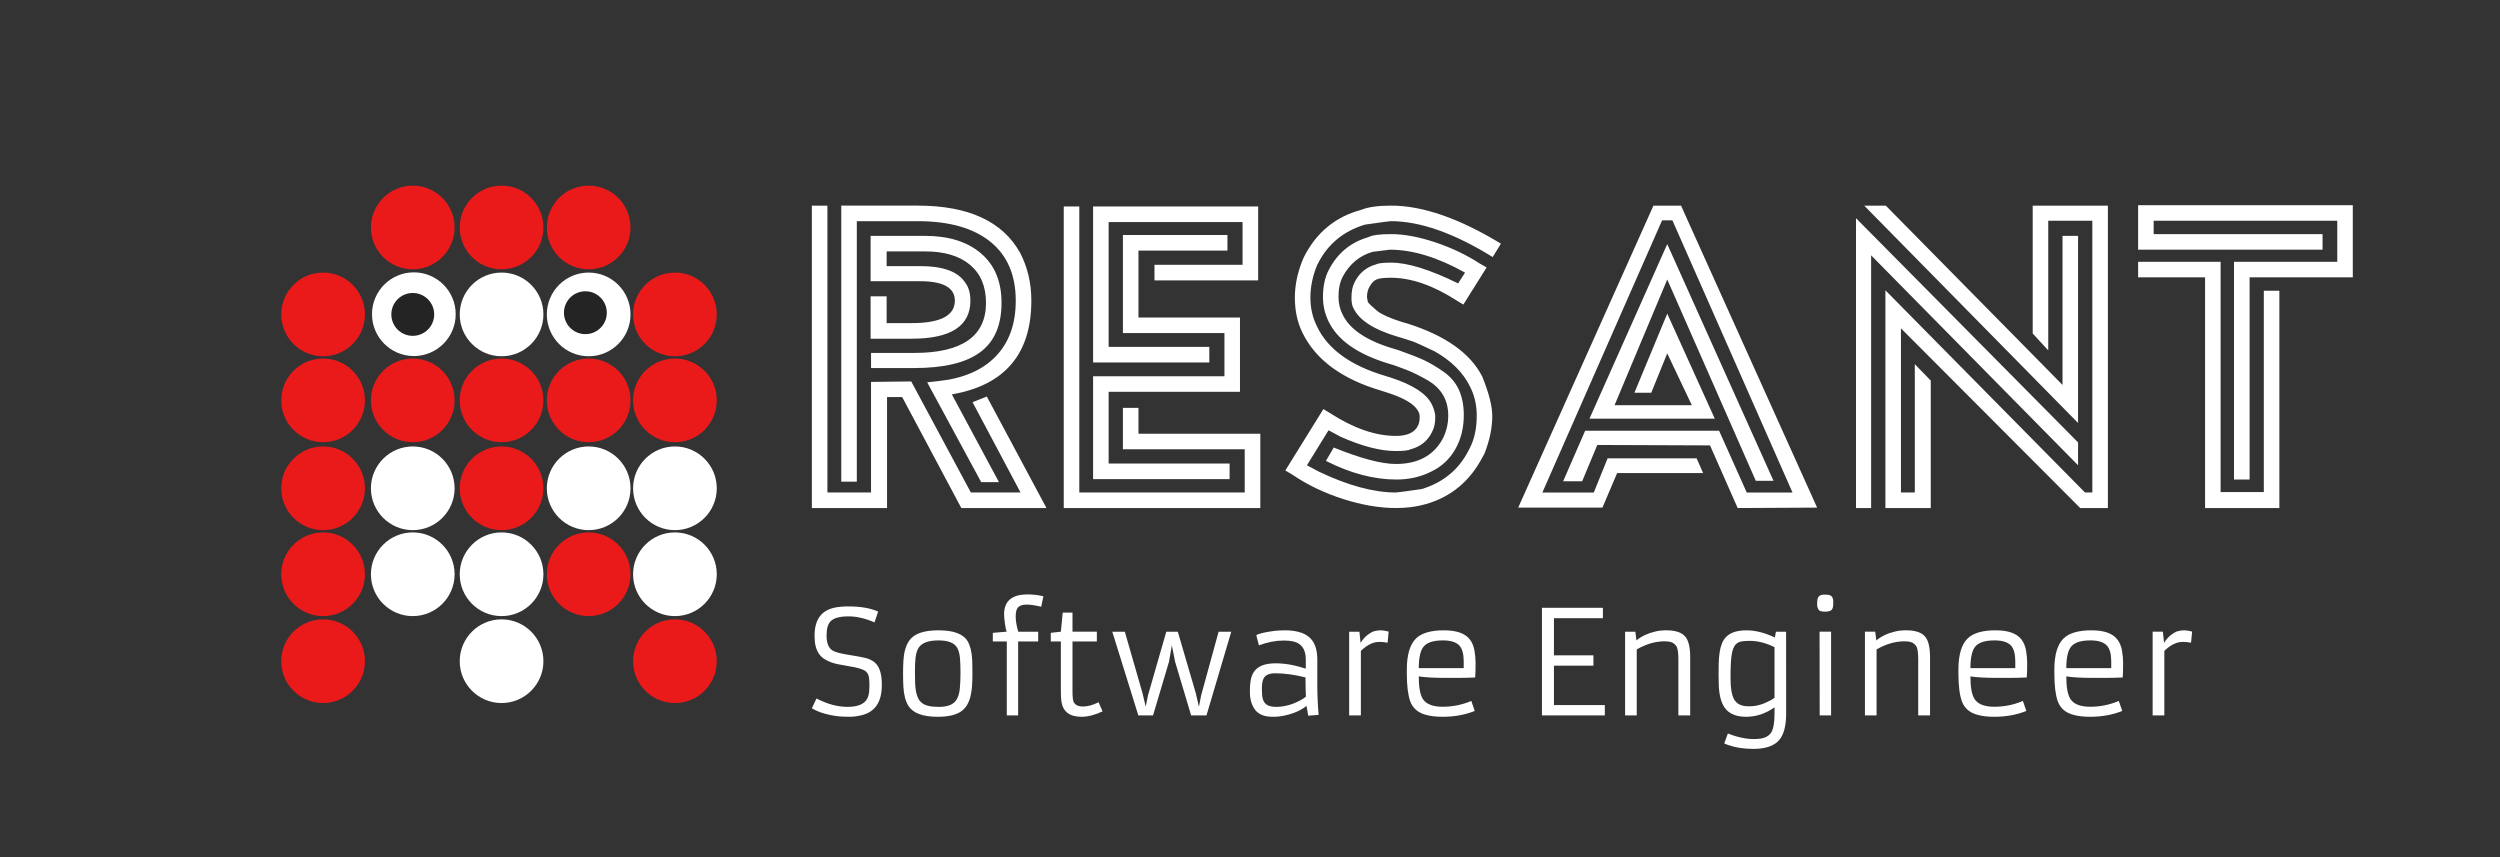 <svg xmlns="http://www.w3.org/2000/svg" width="350" height="120" preserveAspectRatio="xMidYMid meet"><rect width="100%" height="100%" fill="#333333" stroke="none"/><rect id="backgroundrect" width="100%" height="100%" x="0" y="0" fill="none" stroke="none"/>

 <g style="">
  <title>background</title>
  <rect fill="none" id="canvas_background" height="120" width="350" y="-1" x="-1"/>
 </g>
 <g style="" class="currentLayer">
  <title>Layer 1</title>
  
  <g id="svg_7" class="sampleTexts_1">
   <g id="svg_8" fill="#ffffff" class="logo--name svgLogoName_1 logoNameBox" stroke-width="0">
    <path id="svg_9" d="m136.157,56.307 l6.72,12.642 l-6.955,0 l-8.35,-15.548 l-5.628,0.067 l0,15.481 l-6.107,0 l0,-40.16 l-2.176,0 l0,42.336 l10.525,0 l0,-15.54 l2.117,0 l8.282,15.54 l11.92,0 l-8.35,-15.607 l-1.999,0.79 zm-16.204,-25.343 l8.526,0 l0,0 q6.594,0 10.164,2.873 l0,0 l0,0 q3.562,2.873 3.562,8.257 l0,0 l0,0 q0,4.897 -2.806,7.804 l0,0 l0,0 q-2.814,2.898 -7.955,3.444 l0,0 l-1.638,0.185 l7.56,13.969 l2.486,0 l-6.594,-12.281 l0,0 q11.13,-1.932 11.13,-13.121 l0,0 l0,0 q0,-3.688 -1.579,-6.712 l0,0 l0,0 q-3.688,-6.594 -14.33,-6.594 l0,0 l-10.702,0 l0,38.648 l2.176,0 l0,-36.473 zm1.991,20.563 l6.048,0 l0,0 q6.233,0 9.223,-2.209 l0,0 l0,0 q2.999,-2.201 2.999,-6.922 l0,0 l0,0 q0,-4.477 -2.873,-6.922 l0,0 l0,0 q-2.873,-2.453 -7.837,-2.453 l0,0 l-7.619,0 l0,6.35 l6.955,0 l0,0 q4.838,0 4.838,2.722 l0,0 l0,0 q0,3.142 -6.048,3.142 l0,0 l-3.503,0 l0,-3.746 l-2.243,0 l0,5.93 l5.746,0 l0,0 q8.224,0 8.224,-5.326 l0,0 l0,0 q0,-1.63 -0.781,-2.604 l0,0 l0,0 q-1.512,-2.234 -6.233,-2.234 l0,0 l-4.712,0 l0,-2.058 l5.376,0 l0,0 q4.057,0 6.292,1.873 l0,0 l0,0 q2.243,1.882 2.243,5.326 l0,0 l0,0 q0,7.014 -10.046,7.014 l0,0 l-6.048,0 l0,2.117 zm26.981,19.597 l0,-42.218 l2.176,0 l0,40.043 l23.159,0 l0,-6.048 l-17.052,0 l0,-5.804 l2.176,0 l0,3.629 l17.06,0 l0,10.399 l-27.518,0 zm4.108,-20.378 l0,-21.84 l23.108,0 l0,10.349 l-14.515,0 l0,-2.184 l12.331,0 l0,-5.981 l-18.749,0 l0,17.472 l14.095,0 l0,2.184 l-16.271,0 zm0,16.33 l0,-14.398 l18.388,0 l0,-6.048 l-14.213,0 l0,-13.726 l14.633,0 l0,2.176 l-12.457,0 l0,9.374 l14.213,0 l0,10.399 l-18.388,0 l0,10.038 l16.934,0 l0,2.184 l-19.11,0 zm32.962,-6.838 l1.697,0.907 l0,0 q4.477,1.999 7.736,1.999 l0,0 l0,0 q1.638,0 2.058,-0.244 l0,0 l0,0 q2.058,-0.546 2.965,-2.36 l0,0 l0.059,-0.118 l0,0 q0.428,-0.79 0.428,-2.058 l0,0 l0,0 q0,-0.605 -0.37,-1.512 l0,0 l-0.118,-0.244 l0,0 q-1.092,-2.234 -5.746,-3.746 l0,0 l-0.605,-0.185 l-0.185,-0.059 l0,0 q-7.316,-2.176 -9.551,-6.955 l0,0 l0,0 q-0.907,-1.814 -0.907,-3.99 l0,0 l0,0 q0,-2.243 0.907,-4.477 l0,0 l0.118,-0.244 l0,0 q2.058,-4.116 6.594,-5.502 l0,0 l0,0 q3.385,-0.487 3.629,-0.487 l0,0 l0,0 q6.166,0 14.272,5.023 l0,0 l1.151,-1.873 l0,0 q-8.77,-5.326 -15.364,-5.326 l0,0 l0,0 q-2.78,0 -4.234,0.605 l0,0 l0,0 q-5.384,1.453 -7.98,6.594 l0,0 l-0.185,0.42 l0,0 q-1.084,2.663 -1.084,5.267 l0,0 l0,0 q0,2.78 1.084,4.956 l0,0 l0,0 q2.78,5.628 10.945,8.047 l0,0 l0.731,0.235 l0,0 q3.688,1.151 4.477,2.604 l0,0 l0.059,0.118 l0,0 q0.176,0.302 0.176,0.731 l0,0 l0,0 q0,0.781 -0.235,1.21 l0,0 l0,0 q-0.672,1.453 -3.091,1.453 l0,0 l0,0 q-4.292,0 -9.248,-3.209 l0,0 l-0.907,-0.546 l-5.326,8.593 l0.907,0.538 l0,0 q3.209,2.184 7.165,3.452 l0,0 l0,0 q3.965,1.268 7.409,1.268 l0,0 l0,0 q2.302,0 4.175,-0.546 l0,0 l0,0 q5.326,-1.512 7.988,-6.653 l0,0 l0.235,-0.42 l0,0 q1.092,-2.78 1.092,-5.267 l0,0 l0,0 q0,-2.05 -1.394,-5.502 l0,0 l0,0 q-2.478,-4.897 -10.458,-7.434 l0,0 l-0.848,-0.244 l0,0 q-2.478,-0.79 -3.385,-1.512 l0,0 l0,0 q-1.033,-0.848 -1.336,-1.268 l0,0 l-0.118,-0.672 l0,0 q0,-0.966 0.42,-1.571 l0,0 l0,0 q0.37,-0.664 0.907,-0.907 l0,0 l0,0 q0.546,-0.244 1.999,-0.244 l0,0 l0,0 q4.292,0 9.257,3.209 l0,0 l0.907,0.546 l3.259,-5.2 l-0.966,-0.546 l0,0 q-2.78,-1.814 -6.224,-2.965 l0,0 l0,0 q-3.452,-1.151 -6.174,-1.151 l0,0 l0,0 q-2.419,0 -3.2,0.428 l0,0 l0,0 q-3.755,1.084 -5.569,4.654 l0,0 l0,0 q-0.781,1.512 -0.781,3.746 l0,0 l0,0 q0,1.697 0.722,3.268 l0,0 l0,0 q1.873,4.057 8.526,6.048 l0,0 l0.79,0.244 l1.63,0.605 l0,0 q1.268,0.487 2.965,1.453 l0,0 l0,0 q2.906,1.688 2.906,4.956 l0,0 l0,0 q0,1.814 -0.848,3.385 l0,0 l0,0 q-1.94,3.394 -6.476,3.394 l0,0 l0,0 q-3.024,0 -8.702,-2.302 l0,0 l-1.033,1.756 l-0.059,0.118 l0,0 q5.141,2.604 9.862,2.604 l0,0 l0,0 q2.654,0 4.838,-1.092 l0,0 l0,0 q2.176,-1.025 3.385,-3.116 l0,0 l0,0 q1.21,-2.083 1.21,-4.805 l0,0 l0,0 q0,-2.058 -0.697,-3.57 l0,0 l0,0 q-0.697,-1.512 -2.176,-2.537 l0,0 l0,0 q-1.487,-1.033 -2.722,-1.604 l0,0 l0,0 q-1.243,-0.571 -3.478,-1.361 l0,0 l-0.79,-0.244 l0,0 q-5.687,-1.688 -7.132,-4.838 l0,0 l0,0 q-0.546,-1.084 -0.546,-2.419 l0,0 l0,0 q0,-1.688 0.605,-2.839 l0,0 l0,0 q1.453,-2.663 4.175,-3.452 l0,0 l2.419,-0.302 l0,0 q4.771,0 10.517,3.209 l0,0 l-0.966,1.512 l0,0 q-5.922,-2.906 -9.374,-2.906 l0,0 l0,0 q-1.688,0 -2.117,0.244 l0,0 l0,0 q-1.991,0.546 -2.965,2.419 l0,0 l-0.059,0.126 l0,0 q-0.42,0.781 -0.42,2.176 l0,0 l0,0 q0,0.966 0.302,1.453 l0,0 l0,0 q1.21,2.478 6.107,3.931 l0,0 l0.79,0.235 l1.512,0.487 l0,0 q0.479,0.185 2.898,1.327 l0,0 l0,0 q3.57,1.999 5.023,5.023 l0,0 l0,0 q0.907,1.814 0.907,3.99 l0,0 l0,0 q0,2.663 -0.966,4.536 l0,0 l-0.126,0.244 l0,0 q-2.058,4.116 -6.594,5.502 l0,0 l0,0 q-3.385,0.487 -3.629,0.487 l0,0 l0,0 q-4.654,0 -10.76,-2.906 l0,0 l-1.697,-0.907 l3.024,-4.897 zm35.927,0.059 l-3.083,7.081 l2.663,0 l2.117,-5.082 l15.784,0.059 l3.872,8.77 l11.122,-0.059 l-19.051,-42.277 l-3.864,0 l-18.934,42.277 l11.794,0 l2.058,-4.838 l12.037,0 l-0.907,-2.058 l-12.466,0 l-1.932,4.78 l-7.199,0 l16.758,-38.102 l1.445,0 l16.817,38.102 l-6.409,0 l-3.872,-8.652 l-18.749,0 zm14.935,-3.57 l-10.819,0 l7.375,-17.598 l12.398,28.182 l2.478,0 l-14.876,-33.138 l-10.886,24.436 l17.539,0 l-6.653,-14.7 l-4.595,11.071 l2.36,0 l2.234,-5.51 l3.444,7.258 zm51.895,-23.705 l0,20.866 l-24.738,-25.099 l-3.024,0 l29.938,30.425 l0,-26.191 l-2.176,0 zm-4.175,13.667 l2.176,2.36 l0,-18.144 l6.174,0 l0,38.044 l-1.033,0 l-0.235,-0.244 l-27.703,-28.064 l0,30.484 l6.35,0 l0,-17.842 l-2.234,-2.302 l0,17.968 l-1.94,0 l0,-22.982 l25.099,25.158 l3.872,0 l0,-42.336 l-10.525,0 l0,17.9 zm-24.738,24.436 l2.117,0 l0,-35.381 l28.972,29.392 l0,-3.2 l-31.088,-31.391 l0,40.58 zm52.92,-3.99 l0,-30.484 l14.456,0 l0,-5.746 l-25.704,0 l0,1.873 l23.646,0 l0,2.176 l-25.822,0 l0,-6.224 l30.055,0 l0,10.097 l-14.448,0 l0,28.308 l-2.184,0 zm-4.049,3.99 l0,-32.298 l-9.374,0 l0,-2.176 l11.55,0 l0,32.239 l6.048,0 l0,-28.19 l2.176,0 l0,30.425 l-10.399,0 z" stroke-width="0"/>
   </g>
   <g fill="#ffffff" class="logo--name svgSloganText_1 sloganBox" id="svg_10" stroke-width="0">
    <path id="svg_11" d="m113.662,99.164 l0.647,-1.378 l0,0 q2.234,1.176 4.368,1.176 l0,0 l0,0 q2.486,0 2.906,-1.579 l0,0 l0,0 q0.134,-0.529 0.134,-1.201 l0,0 l0,-0.386 l0,0 q0,-0.689 -0.092,-1.117 l0,0 l0,0 q-0.101,-0.42 -0.42,-0.689 l0,0 l0,0 q-0.504,-0.437 -2.419,-0.731 l0,0 l0,0 q-1.705,-0.269 -2.352,-0.504 l0,0 l0,0 q-0.647,-0.235 -1.067,-0.521 l0,0 l0,0 q-0.42,-0.277 -0.714,-0.706 l0,0 l0,0 q-0.613,-0.882 -0.613,-2.444 l0,0 l0,-0.101 l0,0 q0,-3.251 2.696,-3.889 l0,0 l0,0 q0.857,-0.193 1.94,-0.193 l0,0 l0.134,0 l0,0 q2.528,0 4.133,0.722 l0,0 l-0.512,1.512 l0,0 q-1.94,-0.84 -3.578,-0.84 l0,0 l-0.084,0 l0,0 q-1.806,0 -2.478,0.68 l0,0 l0,0 q-0.571,0.571 -0.571,1.974 l0,0 l0,0.042 l0,0 q0,1.604 0.882,2.108 l0,0 l0,0 q0.596,0.328 2.15,0.571 l0,0 l0,0 q1.554,0.244 2.31,0.42 l0,0 l0,0 q0.756,0.168 1.285,0.563 l0,0 l0,0 q1.109,0.823 1.109,3.142 l0,0 l0,0.126 l0,0 q0,3.536 -2.848,4.217 l0,0 l0,0 q-0.874,0.21 -1.655,0.21 l0,0 l0,0 q-0.773,0 -1.411,-0.05 l0,0 l0,0 q-0.638,-0.05 -1.294,-0.193 l0,0 l0,0 q-1.546,-0.311 -2.587,-0.941 l0,0 zm12.768,-4.838 l0,0 l0,0 q0,-2.234 0.218,-3.116 l0,0 l0,0 q0.227,-0.89 0.563,-1.403 l0,0 l0,0 q0.328,-0.521 0.89,-0.865 l0,0 l0,0 q1.117,-0.697 3.318,-0.697 l0,0 l0,0 q3.167,0 4.074,1.562 l0,0 l0,0 q0.538,0.949 0.622,2.671 l0,0 l0,0 q0.025,0.815 0.025,1.798 l0,0 l0,0 q0,0.991 -0.059,1.84 l0,0 l0,0 q-0.067,0.848 -0.252,1.529 l0,0 l0,0 q-0.193,0.68 -0.521,1.184 l0,0 l0,0 q-0.336,0.512 -0.89,0.857 l0,0 l0,0 q-1.084,0.664 -3.158,0.664 l0,0 l0,0 q-3.108,0 -4.082,-1.529 l0,0 l0,0 q-0.605,-0.958 -0.706,-2.68 l0,0 l0,0 q-0.042,-0.832 -0.042,-1.814 zm2.671,4.108 l0,0 l0,0 q0.353,0.269 0.89,0.395 l0,0 l0,0 q0.538,0.134 1.47,0.134 l0,0 l0,0 q0.932,0 1.562,-0.26 l0,0 l0,0 q0.638,-0.269 0.958,-0.857 l0,0 l0,0 q0.319,-0.588 0.403,-1.52 l0,0 l0,0 q0.084,-0.932 0.084,-2.176 l0,0 l0,0 q0,-1.243 -0.076,-2.066 l0,0 l0,0 q-0.076,-0.823 -0.37,-1.369 l0,0 l0,0 q-0.588,-1.058 -2.629,-1.058 l0,0 l0,0 q-2.15,0 -2.806,1.058 l0,0 l0,0 q-0.319,0.546 -0.412,1.378 l0,0 l0,0 q-0.084,0.84 -0.084,1.823 l0,0 l0,0 q0,0.983 0.025,1.672 l0,0 l0,0 q0.017,0.68 0.126,1.226 l0,0 l0,0 q0.101,0.546 0.302,0.949 l0,0 l0,0 q0.202,0.403 0.554,0.672 zm14.641,-13.793 l0,0 l0,0 q-0.756,0 -1.151,0.328 l0,0 l0,0 q-0.395,0.336 -0.395,1.302 l0,0 l0,0 q0,0.966 0.361,2.167 l0,0 l2.789,0 l0,1.369 l-2.806,0 l0,10.349 l-1.588,0 l0,-10.349 l-1.957,0 l0,-1.21 l1.94,-0.16 l0,0 q-0.126,-0.26 -0.244,-1.151 l0,0 l0,0 q-0.118,-0.882 -0.118,-1.268 l0,0 l0,0 q0,-2.797 3.268,-2.797 l0,0 l0,0 q1.176,0 2.234,0.26 l0,0 l-0.302,1.462 l0,0 q-1.277,-0.302 -2.033,-0.302 zm10.063,13.675 l0.554,1.277 l0,0 q-1.604,0.756 -2.957,0.756 l0,0 l0,0 q-2.461,0 -2.797,-2.1 l0,0 l0,0 q-0.084,-0.504 -0.084,-1.462 l0,0 l0,-6.98 l-1.411,0 l0,-1.21 l1.411,-0.16 l0.26,-2.671 l1.369,0 l0,2.671 l3.41,0 l0,1.369 l-3.41,0 l0,6.955 l0,0 q0,1.21 0.176,1.546 l0,0 l0,0 q0.328,0.605 1.302,0.605 l0,0 l0,0 q0.974,0 2.176,-0.596 l0,0 zm5.561,1.84 l-3.646,-11.718 l1.756,0 l2.478,8.61 l0.445,1.882 l0.319,-1.579 l2.562,-8.912 l1.613,0 l2.52,8.61 l0.437,1.898 l0.311,-1.604 l2.444,-8.904 l1.772,0 l-3.469,11.718 l-2.15,0 l-2.243,-7.51 l-0.454,-2.302 l-0.403,2.302 l-2.234,7.51 l-2.058,0 zm25.057,-7.829 l0,3.671 l0,0 q0,1.966 0.185,4.082 l0,0 l-1.453,0.118 l-0.244,-1.369 l0,0 q-1.252,1 -3.31,1.394 l0,0 l0,0 q-0.672,0.126 -1.193,0.126 l0,0 l0,0 q-0.521,0 -0.916,-0.042 l0,0 l0,0 q-0.403,-0.05 -0.773,-0.193 l0,0 l0,0 q-0.37,-0.143 -0.68,-0.403 l0,0 l0,0 q-0.319,-0.252 -0.554,-0.68 l0,0 l0,0 q-0.504,-0.89 -0.504,-2.15 l0,0 l0,0 q0,-1.252 0.185,-1.949 l0,0 l0,0 q0.185,-0.689 0.605,-1.151 l0,0 l0,0 q0.84,-0.916 2.814,-0.916 l0,0 l0,0 q1.982,0 4.225,0.748 l0,0 l0,-1.285 l0,0 q0,-2.134 -1.764,-2.528 l0,0 l0,0 q-0.571,-0.126 -1.31,-0.126 l0,0 l0,0 q-1.68,0 -3.494,0.672 l0,0 l-0.361,-1.42 l0,0 q0.504,-0.336 2.562,-0.605 l0,0 l0,0 q0.647,-0.076 1.554,-0.076 l0,0 l0,0 q0.916,0 1.789,0.218 l0,0 l0,0 q0.874,0.218 1.462,0.706 l0,0 l0,0 q1.176,0.974 1.176,3.158 l0,0 zm-1.655,2.512 l0,0 l0,0 q-2.302,-0.58 -4.25,-0.58 l0,0 l0,0 q-1.201,0 -1.596,0.689 l0,0 l0,0 q-0.26,0.479 -0.26,1.428 l0,0 l0,0 q0,0.941 0.101,1.369 l0,0 l0,0 q0.101,0.42 0.336,0.697 l0,0 l0,0 q0.462,0.521 1.529,0.521 l0,0 l0,0 q1.663,0 3.301,-0.857 l0,0 l0,0 q0.496,-0.252 0.899,-0.571 l0,0 l0,0 q-0.059,-1.058 -0.059,-2.696 zm10.315,-4.973 l0,0 l0,0 q-1.26,0 -2.562,1.26 l0,0 l0,9.03 l-1.638,0 l0,-11.718 l1.436,0 l0.16,1.562 l0,0 q0.462,-0.722 1,-1.126 l0,0 l0,0 q0.538,-0.403 0.882,-0.496 l0,0 l0,0 q0.487,-0.134 0.932,-0.134 l0,0 l0,0 q0.445,0 1.117,0.176 l0,0 l-0.151,1.562 l0,0 q-0.504,-0.118 -1.176,-0.118 zm12.902,8.266 l0.479,1.403 l0,0 q-2.041,0.815 -4.494,0.815 l0,0 l0,0 q-1.428,0 -2.428,-0.294 l0,0 l0,0 q-1.579,-0.454 -2.108,-1.865 l0,0 l0,0 q-0.479,-1.336 -0.479,-3.94 l0,0 l0,-0.504 l0,0 q0,-3.116 1.302,-4.376 l0,0 l0,0 q1.168,-1.126 3.906,-1.126 l0,0 l0,0 q2.671,0 3.646,1.319 l0,0 l0,0 q0.47,0.638 0.622,1.554 l0,0 l0,0 q0.151,0.907 0.151,1.73 l0,0 l0,0 q0,1.294 -0.059,1.999 l0,0 l0,0 q-1.386,0.059 -2.486,0.059 l0,0 l0,0 q0,0 -1.588,0 l0,0 l0,0 q-2.478,0 -3.822,-0.21 l0,0 l0,0 q0,2.26 0.571,3.158 l0,0 l0,0 q0.697,1.092 2.789,1.092 l0,0 l0,0 q2.083,0 3.998,-0.815 l0,0 zm-7.358,-4.595 l6.292,0 l0,-0.941 l0,0 q0,-1.546 -0.596,-2.209 l0,0 l0,0 q-0.672,-0.731 -2.318,-0.731 l0,0 l0,0 q-1.966,0 -2.688,0.857 l0,0 l0,0 q-0.689,0.815 -0.689,3.024 l0,0 zm17.245,6.619 l0,-15.061 l8.534,0 l0,1.453 l-6.854,0 l0,5.2 l5.527,0 l0,1.445 l-5.527,0 l0,5.519 l7.123,0 l0,1.445 l-8.803,0 zm17.178,-10.374 l0,0 l0,0 q-1.915,0 -3.906,1.134 l0,0 l0,9.24 l-1.63,0 l0,-11.718 l1.436,0 l0.151,1.218 l0,0 q1.075,-0.882 2.671,-1.252 l0,0 l0,0 q0.647,-0.16 1.529,-0.16 l0,0 l0,0 q0.874,0 1.546,0.202 l0,0 l0,0 q0.664,0.202 1.058,0.647 l0,0 l0,0 q0.722,0.798 0.722,2.906 l0,0 l0,8.156 l-1.655,0 l0,-7.854 l0,0 q0,-1.42 -0.277,-1.831 l0,0 l0,0 q-0.277,-0.403 -0.655,-0.546 l0,0 l0,0 q-0.378,-0.143 -0.991,-0.143 zm15.431,-0.529 l0,0 l0.151,-0.815 l1.42,0 l0.008,11.5 l0,0 q0,2.528 -0.991,3.688 l0,0 l0,0 q-1.067,1.218 -3.595,1.218 l0,0 l0,0 q-1.966,0 -3.494,-0.529 l0,0 l0,0 q-0.386,-0.134 -0.588,-0.244 l0,0 l0.512,-1.386 l0,0 q0.176,0.059 0.521,0.193 l0,0 l0,0 q0.344,0.134 0.823,0.26 l0,0 l0,0 q1.226,0.328 2.243,0.328 l0,0 l0,0 q1.016,0 1.571,-0.21 l0,0 l0,0 q0.546,-0.202 0.857,-0.638 l0,0 l0,0 q0.512,-0.731 0.512,-2.646 l0,0 l0,-0.941 l0,0 q-1.882,1.319 -3.982,1.319 l0,0 l0,0 q-2.444,0 -3.268,-1.739 l0,0 l0,0 q-0.47,-0.983 -0.546,-2.486 l0,0 l0,0 q-0.034,-0.697 -0.034,-1.529 l0,0 l0,0 q0,-0.832 0.017,-1.672 l0,0 l0,0 q0.017,-0.848 0.126,-1.571 l0,0 l0,0 q0.101,-0.714 0.336,-1.294 l0,0 l0,0 q0.227,-0.571 0.664,-0.974 l0,0 l0,0 q0.899,-0.84 2.764,-0.84 l0,0 l0,0 q1.865,0 3.973,1.008 zm-0.05,8.45 l0,-7.098 l0,0 q-1.772,-0.882 -3.427,-0.882 l0,0 l0,0 q-1.201,0 -1.588,0.193 l0,0 l0,0 q-0.378,0.202 -0.58,0.512 l0,0 l0,0 q-0.202,0.319 -0.336,0.865 l0,0 l0,0 q-0.227,1.033 -0.227,3.41 l0,0 l0,0.218 l0,0 q0,2.184 0.546,3.058 l0,0 l0,0 q0.538,0.899 1.974,0.899 l0,0 l0.151,0 l0,0 q1.361,0 2.772,-0.748 l0,0 l0,0 q0.403,-0.21 0.714,-0.428 l0,0 zm7.106,-12.071 l0,0 l0,0 q-0.664,0 -0.848,-0.185 l0,0 l0,0 q-0.294,-0.302 -0.294,-0.84 l0,0 l0,0 q0,-0.538 0.067,-0.764 l0,0 l0,0 q0.059,-0.235 0.185,-0.361 l0,0 l0,0 q0.244,-0.235 0.731,-0.235 l0,0 l0,0 q0.487,0 0.697,0.05 l0,0 l0,0 q0.21,0.042 0.344,0.185 l0,0 l0,0 q0.235,0.235 0.235,0.773 l0,0 l0,0 q0,0.538 -0.05,0.764 l0,0 l0,0 q-0.05,0.235 -0.185,0.37 l0,0 l0,0 q-0.244,0.244 -0.882,0.244 zm-0.781,14.524 l-0.017,-11.718 l1.613,0 l0,11.718 l-1.596,0 zm11.878,-10.374 l0,0 l0,0 q-1.924,0 -3.914,1.134 l0,0 l0,9.24 l-1.63,0 l0,-11.718 l1.436,0 l0.16,1.218 l0,0 q1.067,-0.882 2.663,-1.252 l0,0 l0,0 q0.655,-0.16 1.529,-0.16 l0,0 l0,0 q0.874,0 1.546,0.202 l0,0 l0,0 q0.672,0.202 1.058,0.647 l0,0 l0,0 q0.722,0.798 0.722,2.906 l0,0 l0,8.156 l-1.655,0 l0,-7.854 l0,0 q0,-1.42 -0.277,-1.831 l0,0 l0,0 q-0.277,-0.403 -0.655,-0.546 l0,0 l0,0 q-0.378,-0.143 -0.983,-0.143 zm16.573,8.35 l0.479,1.403 l0,0 q-2.033,0.815 -4.494,0.815 l0,0 l0,0 q-1.428,0 -2.419,-0.294 l0,0 l0,0 q-1.588,-0.454 -2.108,-1.865 l0,0 l0,0 q-0.487,-1.336 -0.487,-3.94 l0,0 l0,-0.504 l0,0 q0,-3.116 1.302,-4.376 l0,0 l0,0 q1.176,-1.126 3.906,-1.126 l0,0 l0,0 q2.671,0 3.646,1.319 l0,0 l0,0 q0.47,0.638 0.622,1.554 l0,0 l0,0 q0.151,0.907 0.151,1.73 l0,0 l0,0 q0,1.294 -0.059,1.999 l0,0 l0,0 q-1.386,0.059 -2.486,0.059 l0,0 l0,0 q0,0 -1.588,0 l0,0 l0,0 q-2.478,0 -3.814,-0.21 l0,0 l0,0 q0,2.26 0.571,3.158 l0,0 l0,0 q0.697,1.092 2.78,1.092 l0,0 l0,0 q2.092,0 3.998,-0.815 l0,0 zm-7.35,-4.595 l6.283,0 l0,-0.941 l0,0 q0,-1.546 -0.596,-2.209 l0,0 l0,0 q-0.672,-0.731 -2.31,-0.731 l0,0 l0,0 q-1.974,0 -2.688,0.857 l0,0 l0,0 q-0.689,0.815 -0.689,3.024 l0,0 zm20.773,4.595 l0.487,1.403 l0,0 q-2.041,0.815 -4.502,0.815 l0,0 l0,0 q-1.428,0 -2.419,-0.294 l0,0 l0,0 q-1.588,-0.454 -2.108,-1.865 l0,0 l0,0 q-0.479,-1.336 -0.479,-3.94 l0,0 l0,-0.504 l0,0 q0,-3.116 1.302,-4.376 l0,0 l0,0 q1.168,-1.126 3.906,-1.126 l0,0 l0,0 q2.663,0 3.637,1.319 l0,0 l0,0 q0.479,0.638 0.63,1.554 l0,0 l0,0 q0.151,0.907 0.151,1.73 l0,0 l0,0 q0,1.294 -0.059,1.999 l0,0 l0,0 q-1.386,0.059 -2.495,0.059 l0,0 l0,0 q0,0 -1.579,0 l0,0 l0,0 q-2.486,0 -3.822,-0.21 l0,0 l0,0 q0,2.26 0.571,3.158 l0,0 l0,0 q0.697,1.092 2.789,1.092 l0,0 l0,0 q2.083,0 3.99,-0.815 l0,0 zm-7.35,-4.595 l6.292,0 l0,-0.941 l0,0 q0,-1.546 -0.605,-2.209 l0,0 l0,0 q-0.664,-0.731 -2.31,-0.731 l0,0 l0,0 q-1.966,0 -2.688,0.857 l0,0 l0,0 q-0.689,0.815 -0.689,3.024 l0,0 zm16.288,-3.671 l0,0 l0,0 q-1.26,0 -2.562,1.26 l0,0 l0,9.03 l-1.638,0 l0,-11.718 l1.436,0 l0.16,1.562 l0,0 q0.462,-0.722 1,-1.126 l0,0 l0,0 q0.538,-0.403 0.882,-0.496 l0,0 l0,0 q0.487,-0.134 0.932,-0.134 l0,0 l0,0 q0.445,0 1.117,0.176 l0,0 l-0.151,1.562 l0,0 q-0.504,-0.118 -1.176,-0.118 z" stroke-width="0"/>
   </g>
  </g><ellipse ry="5.858" rx="5.858" cy="43.988" cx="57.939" stroke-width="0" fill="#ffffff" class="" fill-opacity="1" id="svg_3"/>
  <ellipse stroke="#000" ry="5.858" rx="5.858" id="svg_13" cy="44.018" cx="45.233" stroke-width="0" fill="#eb1a1a" class="" fill-opacity="1"/>
  <ellipse ry="5.858" rx="5.858" id="svg_14" cy="44.018" cx="94.49" stroke-width="0" fill="#eb1a1a" class="" fill-opacity="1"/>
  <ellipse ry="5.858" rx="5.858" id="svg_15" cy="44.018" cx="82.415" stroke-width="0" fill="#ffffff" class="" fill-opacity="1"/>
  <ellipse ry="3" rx="3" id="svg_16" cy="44.018" cx="57.787" stroke-width="0" fill="#242424" class="" fill-opacity="1"/><ellipse ry="3" rx="3" cy="43.78" cx="81.954" stroke-width="0" fill="#242424" class="" fill-opacity="1" id="svg_4"/>
  <ellipse stroke="#000" ry="5.858" rx="5.858" id="svg_17" cy="44.018" cx="70.22" stroke-width="0" fill="#ffffff" class="" fill-opacity="1"/>
  <ellipse stroke="#000" ry="5.858" rx="5.858" id="svg_18" cy="56.052" cx="45.233" stroke-width="0" fill="#eb1a1a" class="" fill-opacity="1"/>
  <ellipse ry="5.858" rx="5.858" id="svg_19" cy="56.052" cx="94.49" stroke-width="0" fill="#eb1a1a" class="" fill-opacity="1"/>
  <ellipse ry="5.858" rx="5.858" id="svg_20" cy="56.052" cx="82.415" stroke-width="0" fill="#eb1a1a" class="" fill-opacity="1"/>
  <ellipse ry="5.858" rx="5.858" id="svg_21" cy="56.052" cx="57.787" stroke-width="0" fill="#eb1a1a" class="" fill-opacity="1"/>
  <ellipse ry="5.858" rx="5.858" id="svg_22" cy="56.052" cx="70.22" stroke-width="0" fill="#eb1a1a" class="" fill-opacity="1"/>
  <ellipse stroke="#000" ry="5.858" rx="5.858" id="svg_23" cy="68.362" cx="45.233" stroke-width="0" fill="#eb1a1a" class="" fill-opacity="1"/>
  <ellipse stroke="#000" ry="5.858" rx="5.858" id="svg_24" cy="68.362" cx="94.49" stroke-width="0" fill="#fff" class=""/>
  <ellipse ry="5.858" rx="5.858" id="svg_25" cy="68.362" cx="82.415" stroke-width="0" fill="#ffffff" class="" fill-opacity="1"/>
  <ellipse ry="5.858" rx="5.858" id="svg_26" cy="68.362" cx="57.787" stroke-width="0" fill="#ffffff" class="" fill-opacity="1"/>
  <ellipse stroke="#000" ry="5.858" rx="5.858" id="svg_27" cy="68.362" cx="70.22" stroke-width="0" fill="#eb1a1a" class="" fill-opacity="1"/>
  <ellipse stroke="#000" ry="5.858" rx="5.858" id="svg_28" cy="80.396" cx="45.233" stroke-width="0" fill="#eb1a1a" class="" fill-opacity="1"/>
  <ellipse ry="5.858" rx="5.858" id="svg_29" cy="80.396" cx="94.49" stroke-width="0" fill="#ffffff" class="" fill-opacity="1"/>
  <ellipse stroke="#000" ry="5.858" rx="5.858" id="svg_30" cy="80.396" cx="82.415" stroke-width="0" fill="#eb1a1a" class="" fill-opacity="1"/>
  <ellipse ry="5.858" rx="5.858" id="svg_31" cy="80.396" cx="57.787" stroke-width="0" fill="#ffffff" class="" fill-opacity="1"/>
  <ellipse stroke="#000" ry="5.858" rx="5.858" id="svg_32" cy="80.396" cx="70.22" stroke-width="0" fill="#ffffff" class="" fill-opacity="1"/>
  <ellipse stroke="#000" ry="5.858" rx="5.858" id="svg_33" cy="92.568" cx="45.233" stroke-width="0" fill="#eb1a1a" class="" fill-opacity="1"/>
  <ellipse stroke="#000" ry="5.858" rx="5.858" id="svg_34" cy="92.568" cx="94.49" stroke-width="0" fill="#eb1a1a" class="" fill-opacity="1"/>
  <ellipse stroke="#000" ry="5.858" rx="5.858" id="svg_35" cy="92.568" cx="70.22" stroke-width="0" fill="#ffffff" class="" fill-opacity="1"/>
  <ellipse ry="5.858" rx="5.858" id="svg_36" cy="31.846" cx="82.415" stroke-width="0" fill="#eb1a1a" class="" fill-opacity="1"/>
  <ellipse ry="5.858" rx="5.858" id="svg_37" cy="31.846" cx="57.787" stroke-width="0" fill="#eb1a1a" class="" fill-opacity="1"/>
  <ellipse ry="5.858" rx="5.858" id="svg_38" cy="31.846" cx="70.22" stroke-width="0" fill="#eb1a1a" class="" fill-opacity="1"/>
 </g>
</svg>